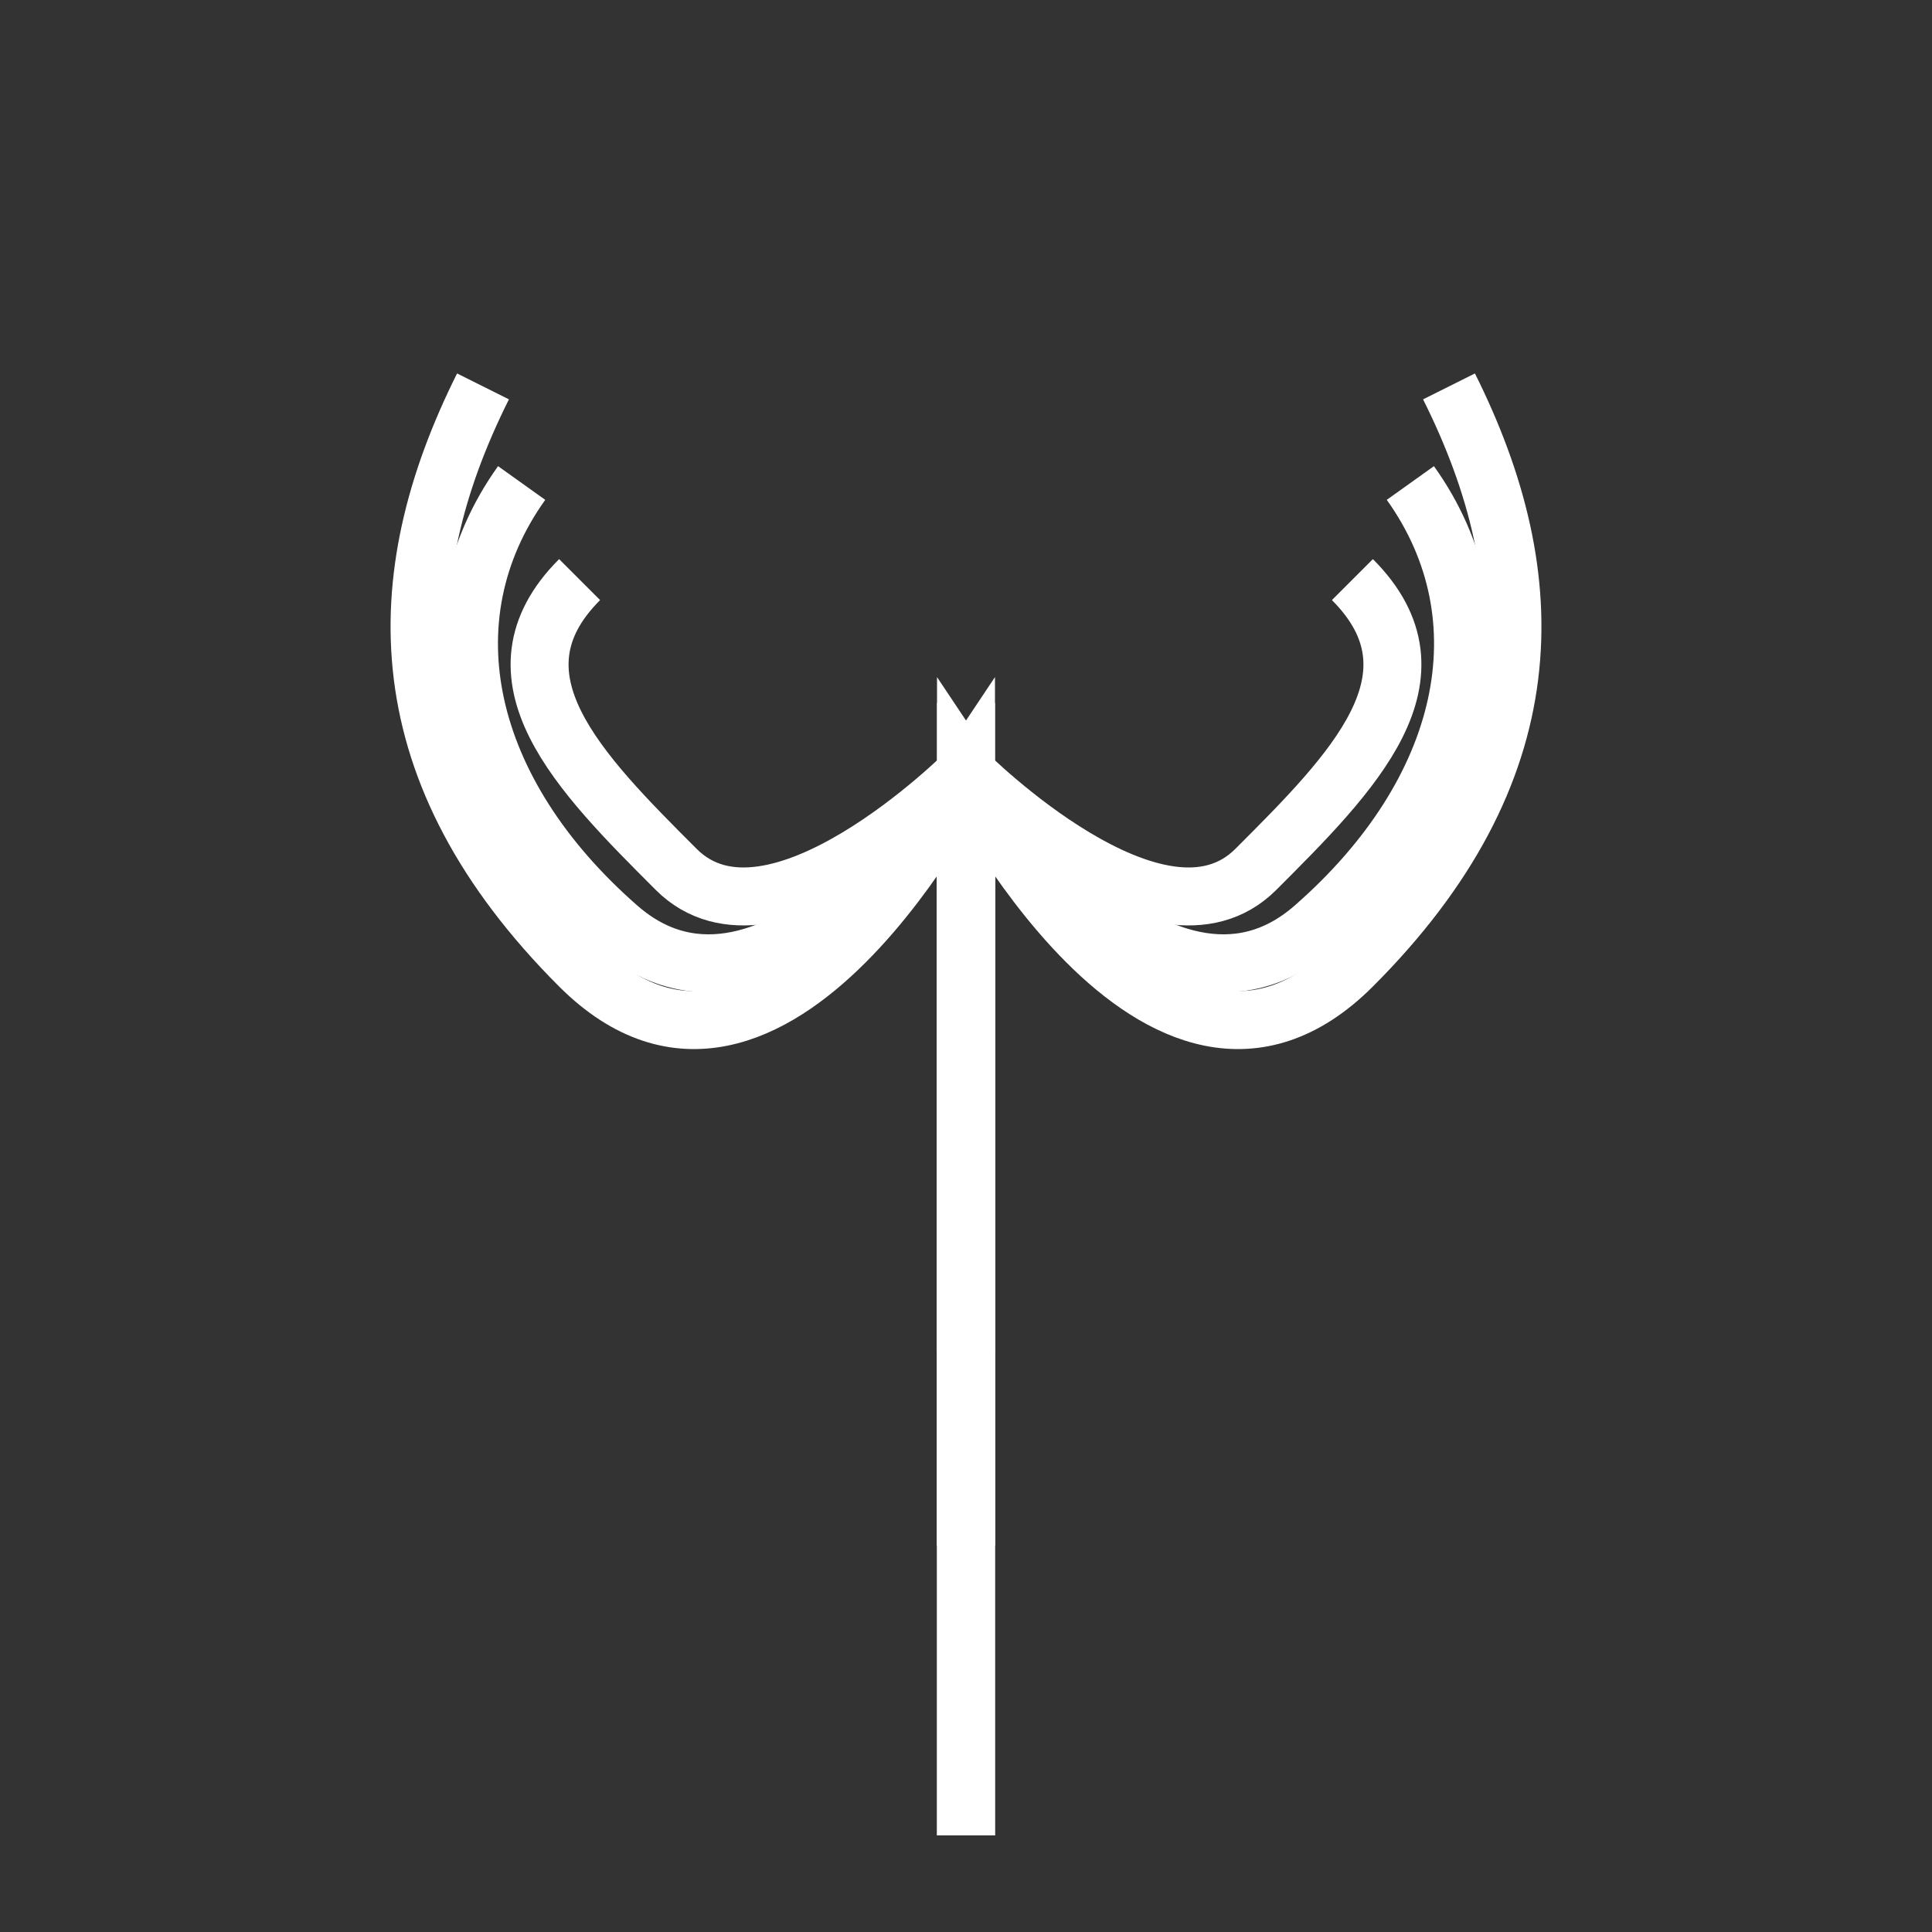 <svg xmlns="http://www.w3.org/2000/svg" viewBox="0 0 100 100" fill="none" stroke="white" stroke-width="3">
  <rect x="0" y="0" width="100" height="100" fill="#333333" stroke="none"/>
  <path d="M50 95 V 40 C 50 40 60 60 70 50 S 80 30 75 20" />
  <path d="M50 95 V 40 C 50 40 40 60 30 50 S 20 30 25 20" />
  <path d="M50 80 V 40 C 50 40 60 55 68 48 S 78 32 73 25" />
  <path d="M50 80 V 40 C 50 40 40 55 32 48 S 22 32 27 25" />
  <path d="M50 70 V 40 C 50 40 60 50 65 45 S 75 35 70 30" />
  <path d="M50 70 V 40 C 50 40 40 50 35 45 S 25 35 30 30" />
</svg>
